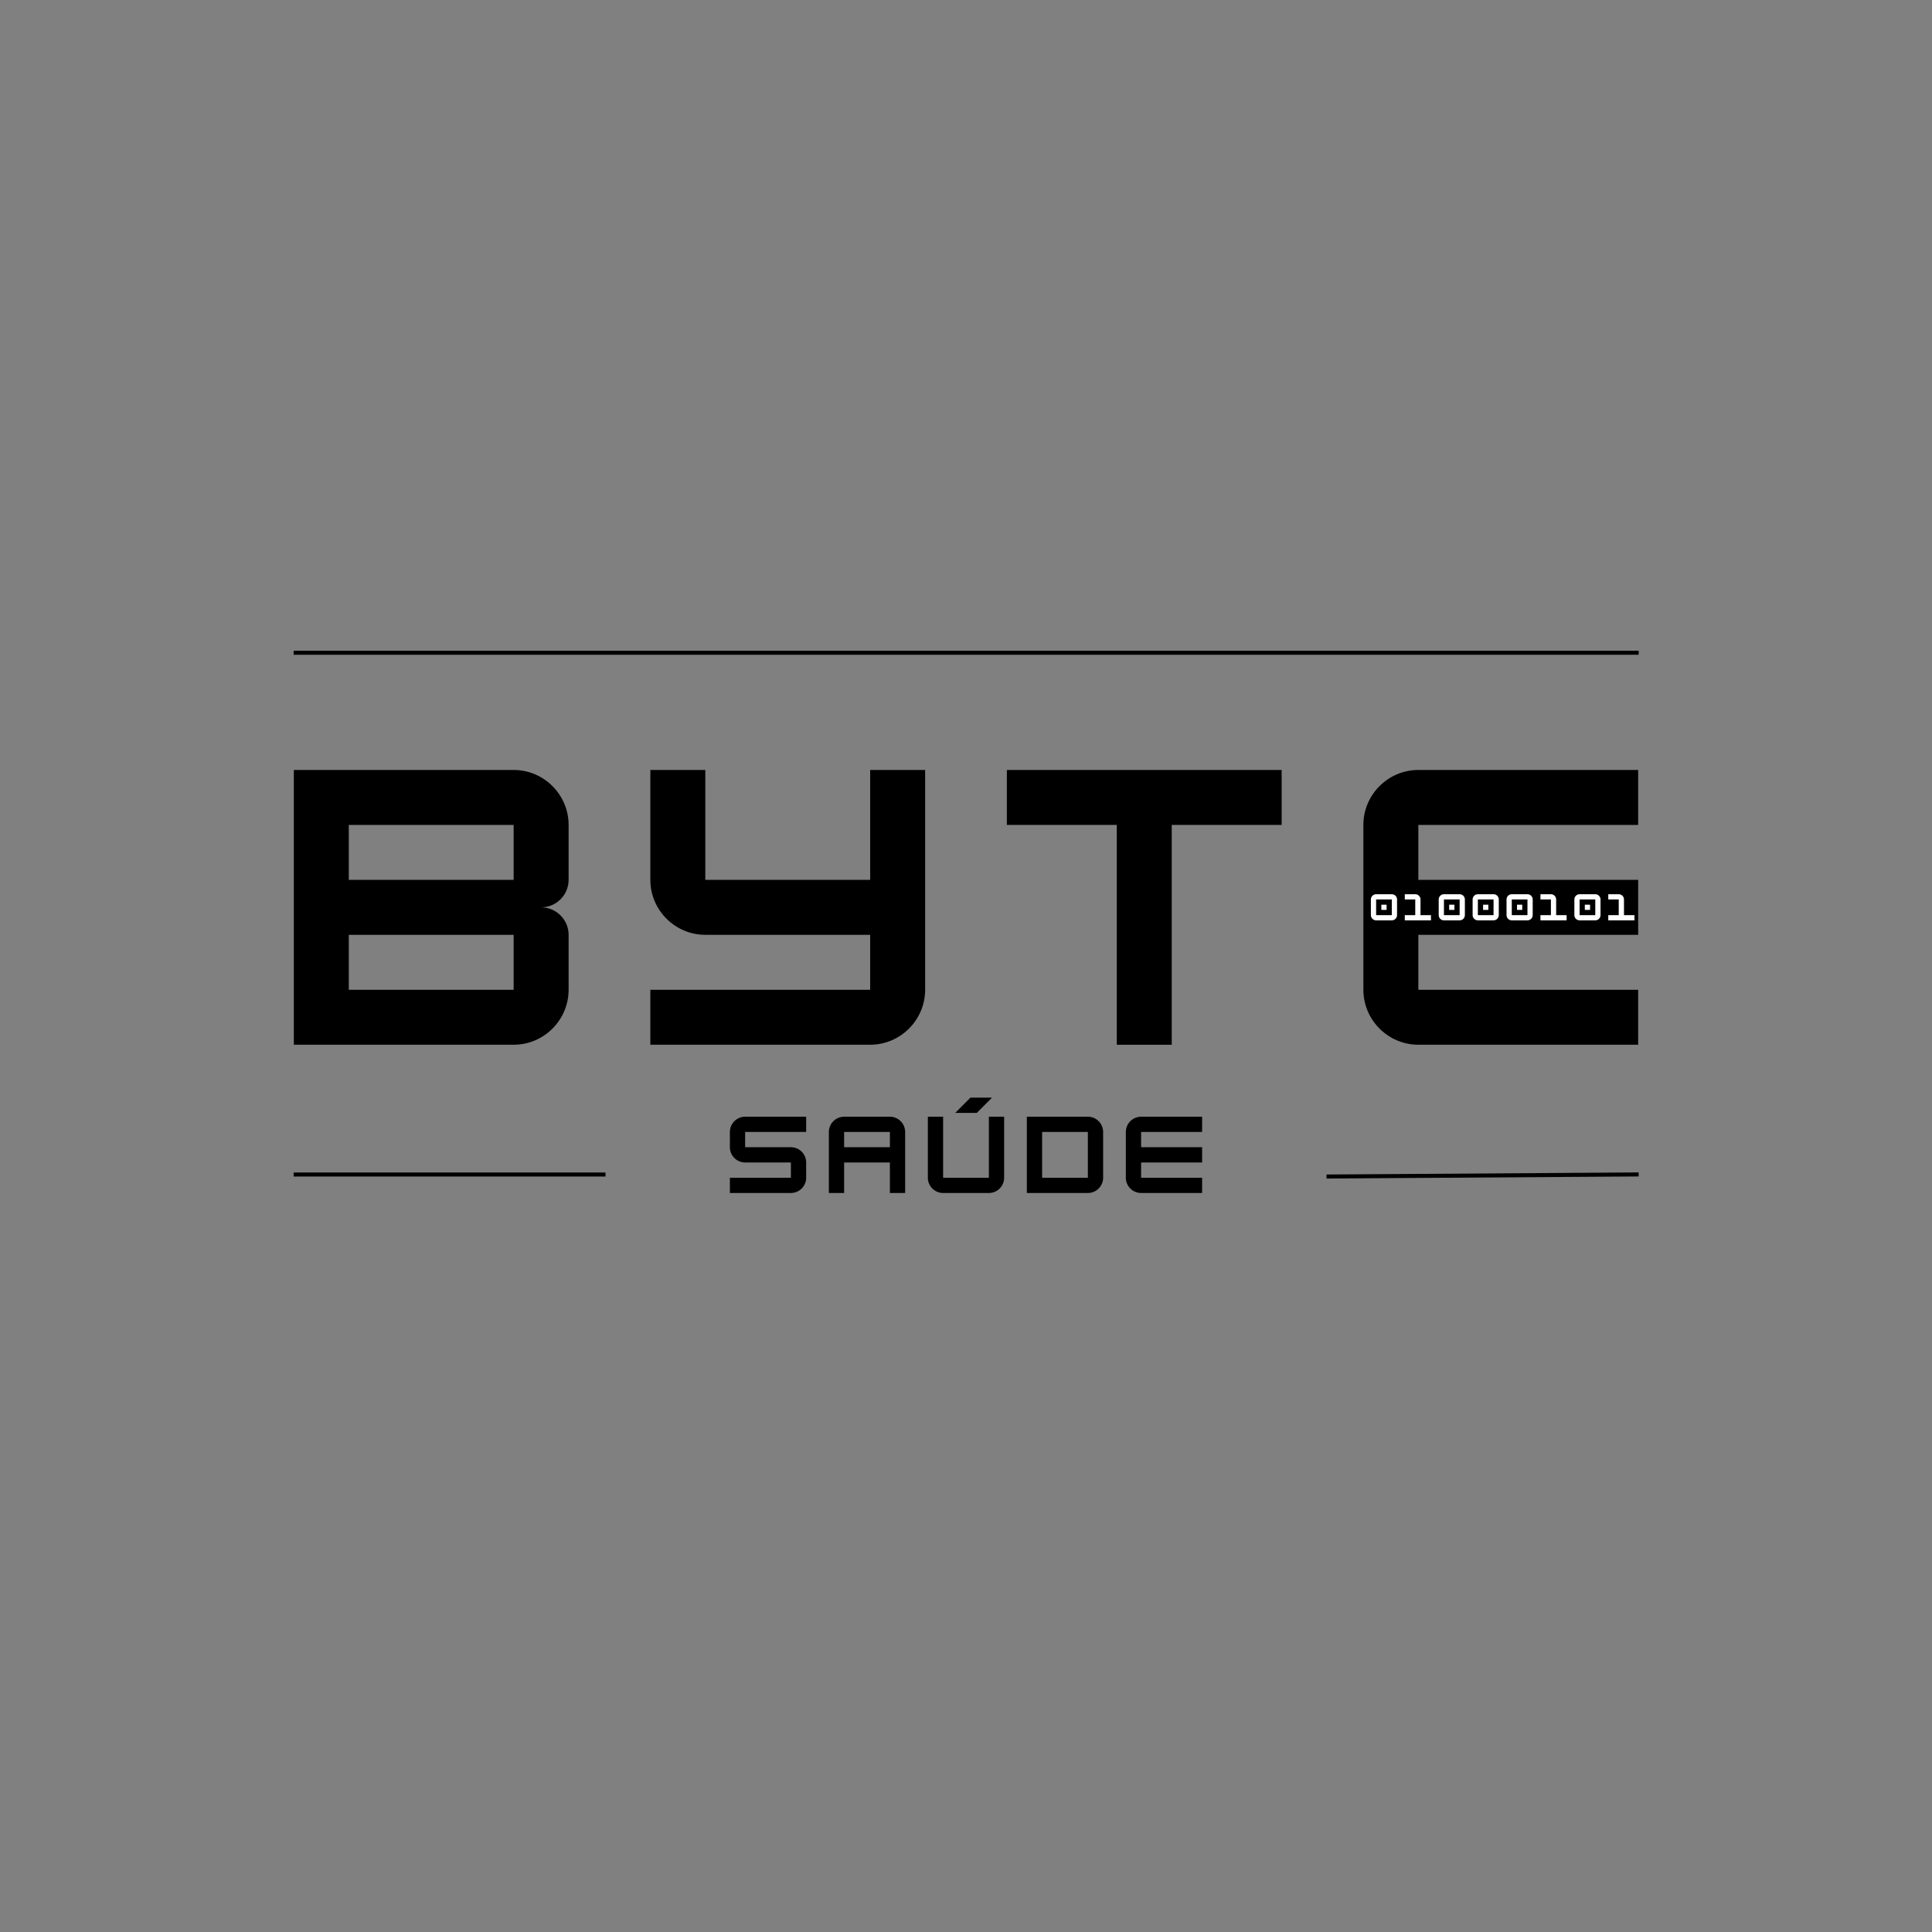 <svg xmlns="http://www.w3.org/2000/svg" xmlns:xlink="http://www.w3.org/1999/xlink" width="1920" zoomAndPan="magnify" viewBox="0 0 1440 1440" height="1920" preserveAspectRatio="xMidYMid meet" version="1.0"><rect x="0" y="0" width="1440" height="1440" fill="#808080" stroke="none"/><defs><g/></defs><path stroke-linecap="butt" transform="matrix(0.75, -0.005, 0.005, 0.75, 988.7, 875.409)" fill="none" stroke-linejoin="miter" d="M 0.002 2.001 L 310.202 2.001 " stroke="#000000" stroke-width="4" stroke-opacity="1" stroke-miterlimit="4"/><path stroke-linecap="butt" transform="matrix(0.75, -0, 0, 0.75, 218.86, 873.909)" fill="none" stroke-linejoin="miter" d="M -0.001 2.001 L 309.905 2.001 " stroke="#000000" stroke-width="4" stroke-opacity="1" stroke-miterlimit="4"/><g fill="#000000" fill-opacity="1"><g transform="translate(208.766, 778.686)"><g><path d="M 215.047 -163.844 C 215.047 -186.109 196.859 -204.797 174.078 -204.797 L 10.234 -204.797 L 10.234 0 L 174.078 0 C 196.859 0 215.047 -18.688 215.047 -40.953 L 215.047 -81.922 C 215.047 -93.188 205.828 -102.406 194.562 -102.406 C 205.828 -102.406 215.047 -111.609 215.047 -122.875 Z M 174.078 -163.844 L 174.078 -122.875 L 51.203 -122.875 L 51.203 -163.844 Z M 51.203 -40.953 L 51.203 -81.922 L 174.078 -81.922 L 174.078 -40.953 Z M 51.203 -40.953 "/></g></g></g><g fill="#000000" fill-opacity="1"><g transform="translate(474.494, 778.686)"><g><path d="M 174.078 -122.875 L 51.203 -122.875 L 51.203 -204.797 L 10.234 -204.797 L 10.234 -122.875 C 10.234 -100.359 28.672 -81.922 51.203 -81.922 L 174.078 -81.922 L 174.078 -40.953 L 10.234 -40.953 L 10.234 0 L 174.078 0 C 196.609 0 215.047 -18.438 215.047 -40.953 L 215.047 -204.797 L 174.078 -204.797 Z M 174.078 -122.875 "/></g></g></g><g fill="#000000" fill-opacity="1"><g transform="translate(740.221, 778.686)"><g><path d="M 215.047 -204.797 L 10.234 -204.797 L 10.234 -163.844 L 92.156 -163.844 L 92.156 0 L 133.125 0 L 133.125 -163.844 L 215.047 -163.844 Z M 215.047 -204.797 "/></g></g></g><g fill="#000000" fill-opacity="1"><g transform="translate(1005.949, 778.686)"><g><path d="M 215.047 -204.797 L 51.203 -204.797 C 28.672 -204.797 10.234 -186.375 10.234 -163.844 L 10.234 -40.953 C 10.234 -18.438 28.672 0 51.203 0 L 215.047 0 L 215.047 -40.953 L 51.203 -40.953 L 51.203 -81.922 L 215.047 -81.922 L 215.047 -122.875 L 51.203 -122.875 L 51.203 -163.844 L 215.047 -163.844 Z M 215.047 -204.797 "/></g></g></g><g fill="#000000" fill-opacity="1"><g transform="translate(541.163, 889.188)"><g><path d="M 59.703 -56.859 L 14.219 -56.859 C 7.953 -56.859 2.844 -51.75 2.844 -45.484 L 2.844 -34.125 C 2.844 -27.859 7.953 -22.75 14.219 -22.75 L 48.328 -22.75 L 48.328 -11.375 L 2.844 -11.375 L 2.844 0 L 48.328 0 C 54.594 0 59.703 -5.125 59.703 -11.375 L 59.703 -22.75 C 59.703 -29 54.594 -34.125 48.328 -34.125 L 14.219 -34.125 L 14.219 -45.484 L 59.703 -45.484 Z M 59.703 -56.859 "/></g></g></g><g fill="#000000" fill-opacity="1"><g transform="translate(614.943, 889.188)"><g><path d="M 14.219 -56.859 C 7.953 -56.859 2.844 -51.75 2.844 -45.484 L 2.844 0 L 14.219 0 L 14.219 -22.75 L 48.328 -22.75 L 48.328 0 L 59.703 0 L 59.703 -45.484 C 59.703 -51.75 54.594 -56.859 48.328 -56.859 Z M 14.219 -45.484 L 48.328 -45.484 L 48.328 -34.125 L 14.219 -34.125 Z M 14.219 -45.484 "/></g></g></g><g fill="#000000" fill-opacity="1"><g transform="translate(688.724, 889.188)"><g><path d="M 39.312 -59.703 L 50.672 -71.078 L 34.609 -71.078 L 23.25 -59.703 Z M 48.328 0 C 54.594 0 59.703 -5.125 59.703 -11.375 L 59.703 -56.859 L 48.328 -56.859 L 48.328 -11.375 L 14.219 -11.375 L 14.219 -56.859 L 2.844 -56.859 L 2.844 -11.375 C 2.844 -5.125 7.953 0 14.219 0 Z M 48.328 0 "/></g></g></g><g fill="#000000" fill-opacity="1"><g transform="translate(762.505, 889.188)"><g><path d="M 48.328 0 C 54.594 0 59.703 -5.125 59.703 -11.375 L 59.703 -45.484 C 59.703 -51.75 54.594 -56.859 48.328 -56.859 L 2.844 -56.859 L 2.844 0 Z M 14.219 -45.484 L 48.328 -45.484 L 48.328 -11.375 L 14.219 -11.375 Z M 14.219 -45.484 "/></g></g></g><g fill="#000000" fill-opacity="1"><g transform="translate(836.285, 889.188)"><g><path d="M 59.703 -56.859 L 14.219 -56.859 C 7.953 -56.859 2.844 -51.75 2.844 -45.484 L 2.844 -11.375 C 2.844 -5.125 7.953 0 14.219 0 L 59.703 0 L 59.703 -11.375 L 14.219 -11.375 L 14.219 -22.75 L 59.703 -22.75 L 59.703 -34.125 L 14.219 -34.125 L 14.219 -45.484 L 59.703 -45.484 Z M 59.703 -56.859 "/></g></g></g><path stroke-linecap="butt" transform="matrix(0.75, 0, -0, 0.75, 218.86, 485.015)" fill="none" stroke-linejoin="miter" d="M -0.001 2.001 L 1336.671 2.001 " stroke="#000000" stroke-width="4" stroke-opacity="1" stroke-miterlimit="4"/><g fill="#ffffff" fill-opacity="1"><g transform="translate(1020.806, 685.976)"><g><path d="M 16.562 0 C 18.734 0 20.469 -1.781 20.469 -3.891 L 20.469 -15.594 C 20.469 -17.734 18.703 -19.484 16.562 -19.484 L 4.875 -19.484 C 2.734 -19.484 0.969 -17.734 0.969 -15.594 L 0.969 -3.891 C 0.969 -1.75 2.734 0 4.875 0 Z M 4.875 -15.594 L 16.562 -15.594 L 16.562 -3.891 L 4.875 -3.891 Z M 12.672 -7.797 L 12.672 -11.688 L 8.766 -11.688 L 8.766 -7.797 Z M 12.672 -7.797 "/></g></g></g><g fill="#ffffff" fill-opacity="1"><g transform="translate(1046.084, 685.976)"><g><path d="M 12.672 -15.594 C 12.672 -17.734 10.906 -19.484 8.766 -19.484 L 0.969 -19.484 L 0.969 -15.594 L 8.766 -15.594 L 8.766 -3.891 L 0.969 -3.891 L 0.969 0 L 20.469 0 L 20.469 -3.891 L 12.672 -3.891 Z M 12.672 -15.594 "/></g></g></g><g fill="#ffffff" fill-opacity="1"><g transform="translate(1071.361, 685.976)"><g><path d="M 16.562 0 C 18.734 0 20.469 -1.781 20.469 -3.891 L 20.469 -15.594 C 20.469 -17.734 18.703 -19.484 16.562 -19.484 L 4.875 -19.484 C 2.734 -19.484 0.969 -17.734 0.969 -15.594 L 0.969 -3.891 C 0.969 -1.75 2.734 0 4.875 0 Z M 4.875 -15.594 L 16.562 -15.594 L 16.562 -3.891 L 4.875 -3.891 Z M 12.672 -7.797 L 12.672 -11.688 L 8.766 -11.688 L 8.766 -7.797 Z M 12.672 -7.797 "/></g></g></g><g fill="#ffffff" fill-opacity="1"><g transform="translate(1096.638, 685.976)"><g><path d="M 16.562 0 C 18.734 0 20.469 -1.781 20.469 -3.891 L 20.469 -15.594 C 20.469 -17.734 18.703 -19.484 16.562 -19.484 L 4.875 -19.484 C 2.734 -19.484 0.969 -17.734 0.969 -15.594 L 0.969 -3.891 C 0.969 -1.75 2.734 0 4.875 0 Z M 4.875 -15.594 L 16.562 -15.594 L 16.562 -3.891 L 4.875 -3.891 Z M 12.672 -7.797 L 12.672 -11.688 L 8.766 -11.688 L 8.766 -7.797 Z M 12.672 -7.797 "/></g></g></g><g fill="#ffffff" fill-opacity="1"><g transform="translate(1121.915, 685.976)"><g><path d="M 16.562 0 C 18.734 0 20.469 -1.781 20.469 -3.891 L 20.469 -15.594 C 20.469 -17.734 18.703 -19.484 16.562 -19.484 L 4.875 -19.484 C 2.734 -19.484 0.969 -17.734 0.969 -15.594 L 0.969 -3.891 C 0.969 -1.75 2.734 0 4.875 0 Z M 4.875 -15.594 L 16.562 -15.594 L 16.562 -3.891 L 4.875 -3.891 Z M 12.672 -7.797 L 12.672 -11.688 L 8.766 -11.688 L 8.766 -7.797 Z M 12.672 -7.797 "/></g></g></g><g fill="#ffffff" fill-opacity="1"><g transform="translate(1147.192, 685.976)"><g><path d="M 12.672 -15.594 C 12.672 -17.734 10.906 -19.484 8.766 -19.484 L 0.969 -19.484 L 0.969 -15.594 L 8.766 -15.594 L 8.766 -3.891 L 0.969 -3.891 L 0.969 0 L 20.469 0 L 20.469 -3.891 L 12.672 -3.891 Z M 12.672 -15.594 "/></g></g></g><g fill="#ffffff" fill-opacity="1"><g transform="translate(1172.469, 685.976)"><g><path d="M 16.562 0 C 18.734 0 20.469 -1.781 20.469 -3.891 L 20.469 -15.594 C 20.469 -17.734 18.703 -19.484 16.562 -19.484 L 4.875 -19.484 C 2.734 -19.484 0.969 -17.734 0.969 -15.594 L 0.969 -3.891 C 0.969 -1.75 2.734 0 4.875 0 Z M 4.875 -15.594 L 16.562 -15.594 L 16.562 -3.891 L 4.875 -3.891 Z M 12.672 -7.797 L 12.672 -11.688 L 8.766 -11.688 L 8.766 -7.797 Z M 12.672 -7.797 "/></g></g></g><g fill="#ffffff" fill-opacity="1"><g transform="translate(1197.747, 685.976)"><g><path d="M 12.672 -15.594 C 12.672 -17.734 10.906 -19.484 8.766 -19.484 L 0.969 -19.484 L 0.969 -15.594 L 8.766 -15.594 L 8.766 -3.891 L 0.969 -3.891 L 0.969 0 L 20.469 0 L 20.469 -3.891 L 12.672 -3.891 Z M 12.672 -15.594 "/></g></g></g></svg>
